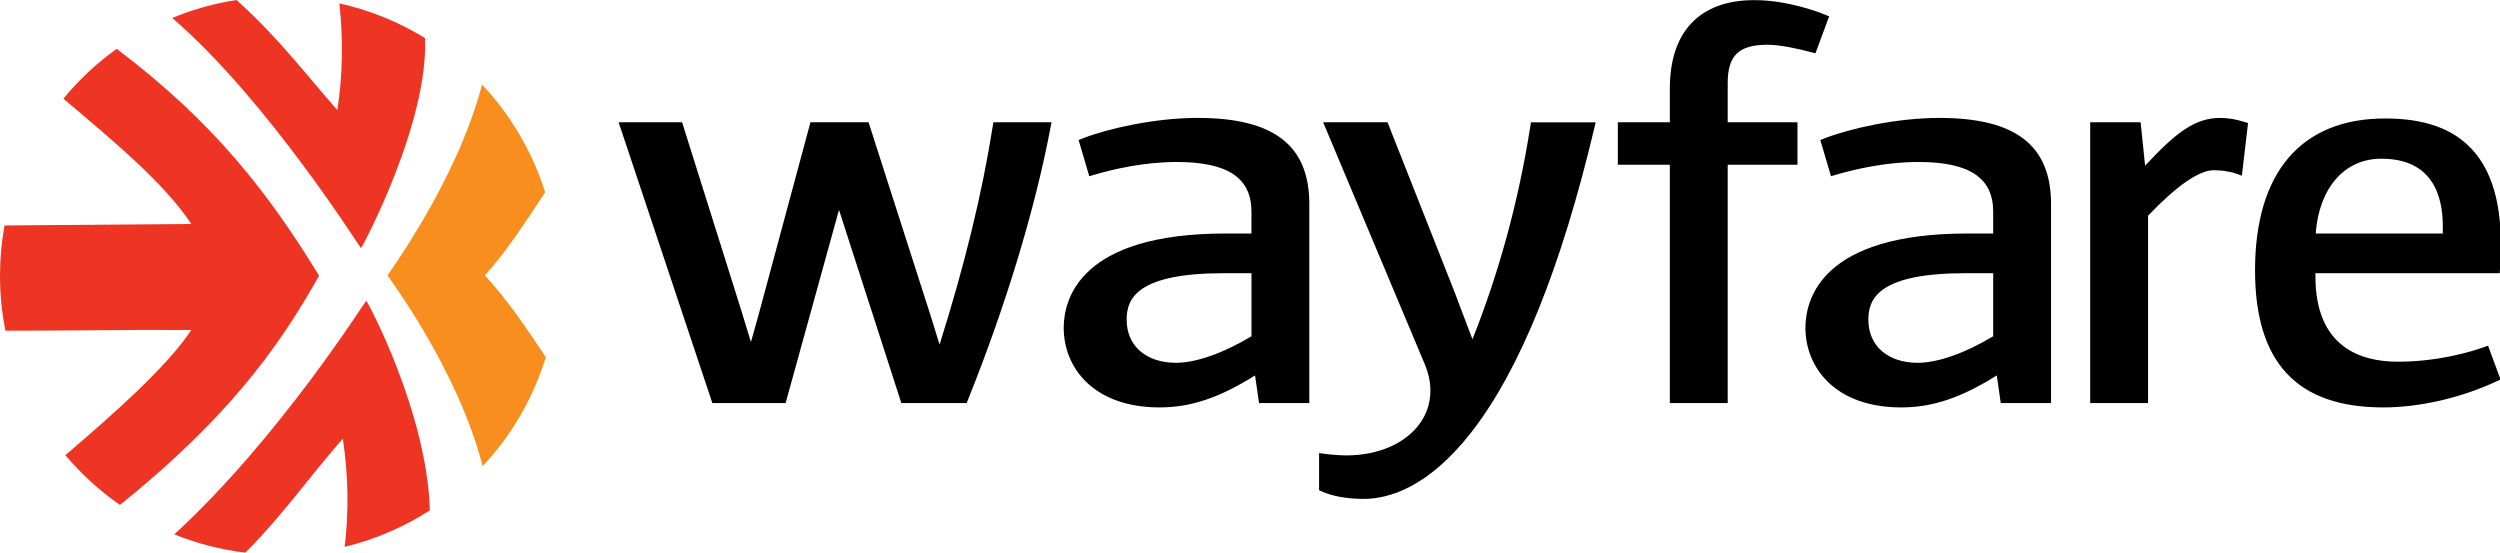 <?xml version="1.0" encoding="utf-8"?>
<!-- Generator: Adobe Illustrator 17.0.0, SVG Export Plug-In . SVG Version: 6.00 Build 0)  -->
<!DOCTYPE svg PUBLIC "-//W3C//DTD SVG 1.1//EN" "http://www.w3.org/Graphics/SVG/1.1/DTD/svg11.dtd">
<svg version="1.1" id="Layer_1" xmlns="http://www.w3.org/2000/svg" xmlns:xlink="http://www.w3.org/1999/xlink" x="0px" y="0px"
	 width="854.038px" height="188.791px" viewBox="0 0 854.038 188.791" enable-background="new 0 0 854.038 188.791"
	 xml:space="preserve">
<g>
	<g id="Mark">
		<path fill="#F78E1E" d="M165.631,94.08c6.976-7.59,14.021-18.395,20.602-28.388c-4.355-13.91-11.814-26.445-21.564-36.8
			c-8.588,32.904-31.95,64.438-32.284,65.175c-0.001,0.003-0.003,0.007-0.004,0.008c0,0.001,0.005,0.009,0.006,0.01
			c0.212,0.57,24.055,32.033,32.488,65.189c9.814-10.49,17.283-23.197,21.574-37.292C180.101,112.456,173.026,101.945,165.631,94.08
			z"/>
		<path fill="#EE3524" d="M40.991,172.502c-6.949-4.827-13.224-10.555-18.658-17.016c16.401-14.033,34.611-30.079,43.025-42.747
			c-21.639-0.17-42.116,0.271-63.503,0.238C0.641,106.904,0,100.624,0,94.194c0-5.866,0.533-11.606,1.548-17.179
			c21.394-0.171,42.27-0.335,63.811-0.504c-9.373-14.111-26.894-28.562-43.704-42.8c5.296-6.44,11.421-12.172,18.211-17.036
			c33.311,25.186,51.859,49.268,69.138,77.515C94.889,119.323,77.459,143.053,40.991,172.502z M123.31,84.74
			c0.308,0.002,23.172-42.735,21.867-71.736c-8.889-5.475-18.745-9.528-29.252-11.849c1.359,12.118,1.182,24.316-0.684,36.448
			C104.23,25.08,94.771,12.493,80.798,0c-7.661,1.169-15.02,3.255-21.966,6.134C91.331,34.089,123.031,84.738,123.31,84.74z
			 M59.535,182.541c7.646,3.098,15.786,5.231,24.269,6.25c12.949-12.937,21.898-25.98,33.302-38.941
			c1.888,12.303,2.083,24.674,0.656,36.957c10.475-2.533,20.275-6.793,29.079-12.468c-0.94-33.605-21.43-71.626-21.726-71.617
			C124.878,102.725,95.397,149.658,59.535,182.541z"/>
	</g>
	<path id="Logotype" d="M339.354,41.778h19.857l-0.346,1.825c-5.289,27.938-15.324,61.007-28.254,93.116l-0.388,0.964h-22.312
		l-21.296-65.988l-18.233,65.988h-25.033l-32.014-95.905h21.684l20.058,63.772l3.454,11.285l2.48-8.807l17.854-66.25h19.854
		l21.361,66.571l2.893,9.371c8.581-27.186,14.535-51.646,18.174-74.644L339.354,41.778z M447.283,69.705v67.978h-17.172
		l-1.366-9.432c-12.132,7.642-21.996,10.928-32.623,10.928c-22.618,0-32.742-13.65-32.742-27.178
		c0-9.691,5.386-32.231,55.278-32.231h8.862v-7.444c0-11.59-8.118-16.989-25.548-16.989c-11.048,0-21.534,2.408-28.384,4.429
		l-1.476,0.435l-3.652-12.375l1.316-0.514c8.666-3.386,24.675-7.03,39.348-7.03C435.158,40.281,447.283,49.63,447.283,69.705z
		 M384.877,109.194c0,8.956,6.625,14.742,16.88,14.742c6.832,0,16.186-3.294,25.764-9.059v-21.55h-9.296
		C388.667,93.328,384.877,101.807,384.877,109.194z M522.794,43.079c-3.956,25.286-10.606,49.771-19.78,72.836l-6.304-16.645
		l-22.704-57.493h-21.997l34.701,82.613c2.96,7.011,2.52,13.991-1.236,19.656c-4.784,7.213-14.323,11.519-25.516,11.519
		c-2.11,0-5.093-0.216-7.598-0.549l-1.742-0.232v12.66l0.891,0.413c3.521,1.637,8.734,2.575,14.3,2.575
		c8.728,0,22.227-3.983,36.969-22.959c16.491-21.226,30.584-56.149,41.887-103.802l0.449-1.894h-22.116L522.794,43.079z
		 M614.043,41.778h-23.836V28.345c0-9.398,3.821-13.059,13.63-13.059c4.109,0,10.433,1.325,14.979,2.566l1.358,0.37l4.69-12.632
		l-1.375-0.565c-2.022-0.832-12.695-4.981-24.204-4.981c-18.599,0-28.842,10.716-28.842,30.173v11.561h-17.768v14.495h17.768v81.41
		h19.763v-81.41h23.836V41.778z M700.666,69.705v67.978h-17.173l-1.365-9.431c-12.132,7.641-21.996,10.927-32.623,10.927
		c-22.618,0-32.742-13.65-32.742-27.178c0-9.691,5.387-32.231,55.277-32.231h8.862v-7.444c0-11.59-8.117-16.989-25.547-16.989
		c-11.048,0-21.534,2.408-28.385,4.429l-1.477,0.435l-3.651-12.375l1.315-0.514c8.666-3.386,24.675-7.03,39.348-7.03
		C688.54,40.281,700.666,49.63,700.666,69.705z M638.259,109.194c0,8.956,6.626,14.742,16.88,14.742
		c6.832,0,16.185-3.294,25.764-9.059v-21.55h-9.295C642.049,93.328,638.259,101.807,638.259,109.194z M758.486,40.281
		c-8.673,0-15.223,5.06-25.688,16.32l-1.526-14.823h-17.229v95.905h19.763V73.689c9.867-10.316,17.44-15.546,22.514-15.546
		c2.091,0,5.215,0.32,7.714,1.219l1.823,0.656l2.107-17.976l-1.216-0.382C763.789,40.732,761.087,40.281,758.486,40.281z
		 M849.953,118.088l4.268,11.553l-1.284,0.599c-12.182,5.682-26.319,8.939-38.788,8.939c-29.468,0-43.793-15.317-43.793-46.829
		c0-33.456,15.783-51.882,44.443-51.882c13.359,0,23.04,3.42,29.594,10.455c7.848,8.424,11.003,21.827,9.646,40.974l-0.102,1.43
		h-62.951v1.081c0,24.095,15.307,29.153,28.148,29.153c13.93,0,25.192-3.472,29.388-4.964L849.953,118.088z M791.075,79.77h43.42
		v-2.579c0-10.482-3.643-22.977-20.996-22.977C800.905,54.214,792.225,64.187,791.075,79.77z"/>
</g>
</svg>
